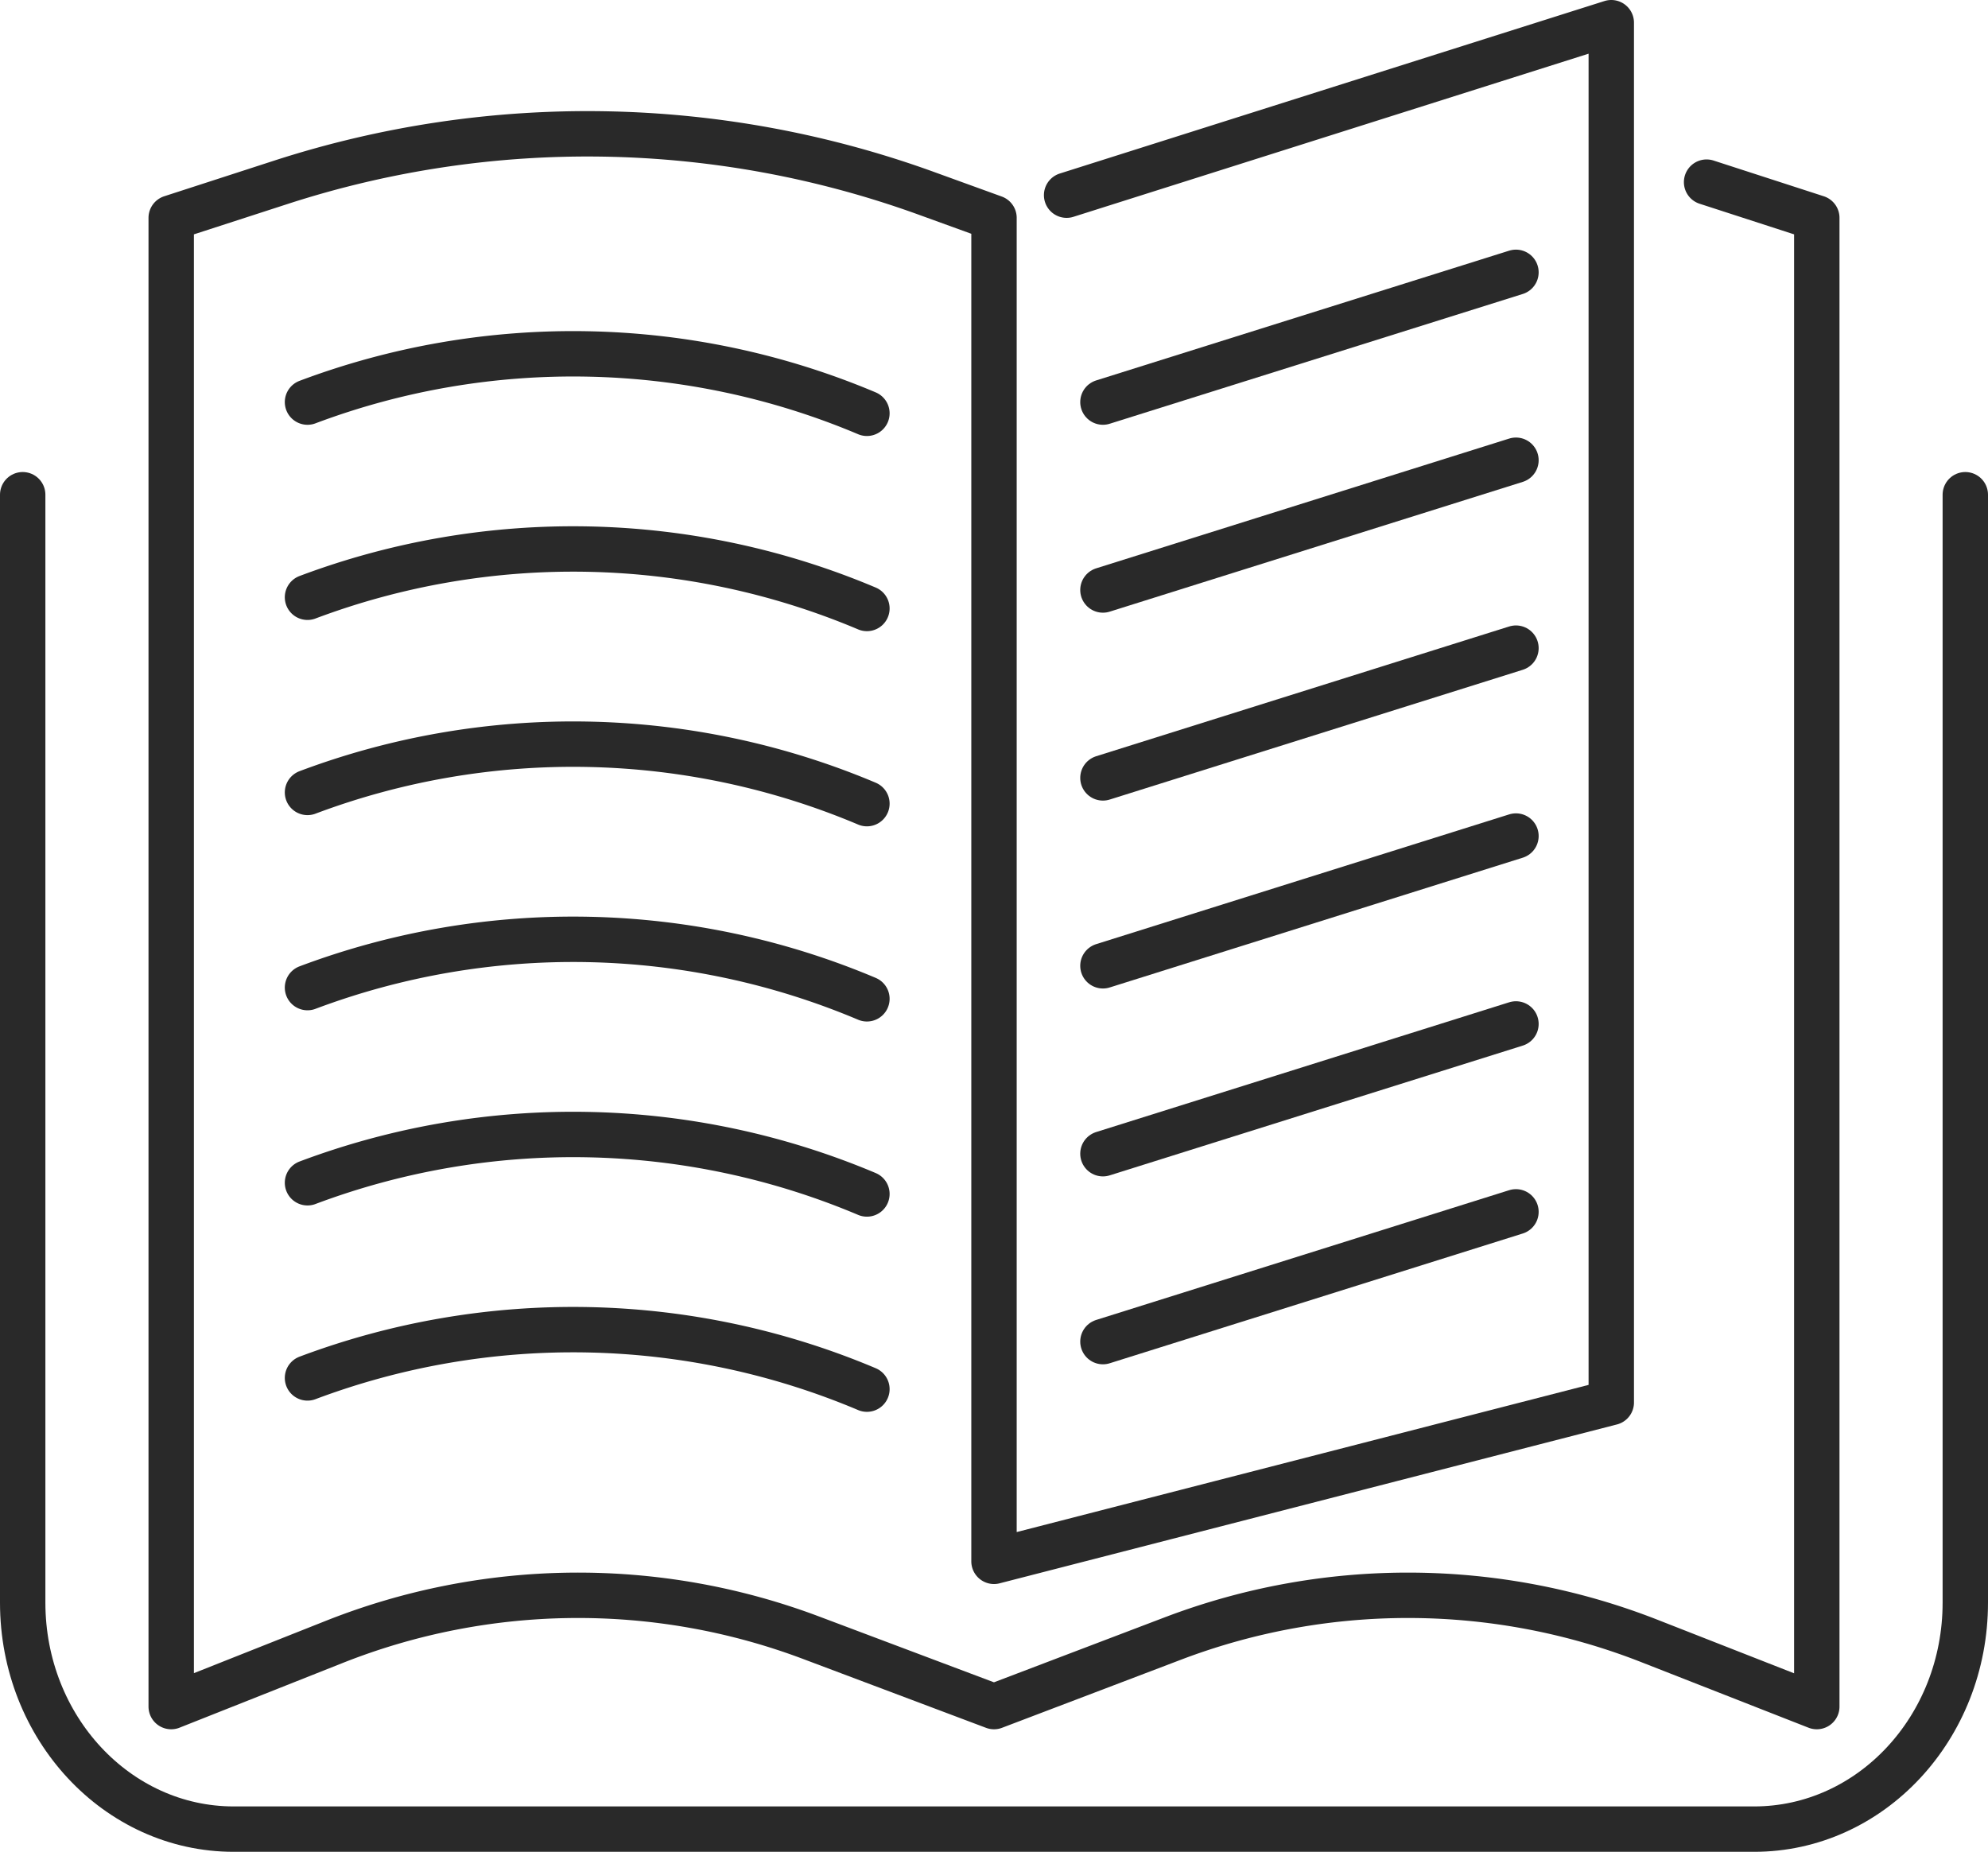 <svg xmlns="http://www.w3.org/2000/svg" viewBox="0 0 438 408"><defs><style>.bok-1{fill:none;stroke:#292929;stroke-linecap:round;stroke-linejoin:round;stroke-width:10px;}</style></defs><g id="Layer_2" data-name="Layer 2"><g id="Layer_1-2" data-name="Layer 1"><path class="bok-1" d="M433,109V353.1c0,27.56-20.83,49.9-46.52,49.9h-335C25.83,403,5,380.66,5,353.1V109"/><path class="bok-1" d="M376,40.13,400.28,48V376l-36.91-14.47A145.67,145.67,0,0,0,258.42,361L219,376l-40.33-15.18a145.65,145.65,0,0,0-105,.92L37.72,376V48L62,40.13A219,219,0,0,1,204.11,42.6L219,48V344l136-35V5L235,43"/><line class="bok-1" x1="243" y1="88.59" x2="334" y2="60"/><line class="bok-1" x1="243" y1="129.99" x2="334" y2="101.4"/><line class="bok-1" x1="243" y1="171.39" x2="334" y2="142.8"/><line class="bok-1" x1="243" y1="212.79" x2="334" y2="184.2"/><line class="bok-1" x1="243" y1="254.19" x2="334" y2="225.6"/><line class="bok-1" x1="243" y1="295.59" x2="334" y2="267"/><path class="bok-1" d="M67.75,88.59A166.31,166.31,0,0,1,191,91.06"/><path class="bok-1" d="M67.75,131.59A166.31,166.31,0,0,1,191,134.06"/><path class="bok-1" d="M67.75,174.59A166.31,166.31,0,0,1,191,177.06"/><path class="bok-1" d="M67.75,217.59A166.31,166.31,0,0,1,191,220.06"/><path class="bok-1" d="M67.75,260.59A166.31,166.31,0,0,1,191,263.06"/><path class="bok-1" d="M67.75,303.59A166.31,166.31,0,0,1,191,306.06"/></g></g></svg>
